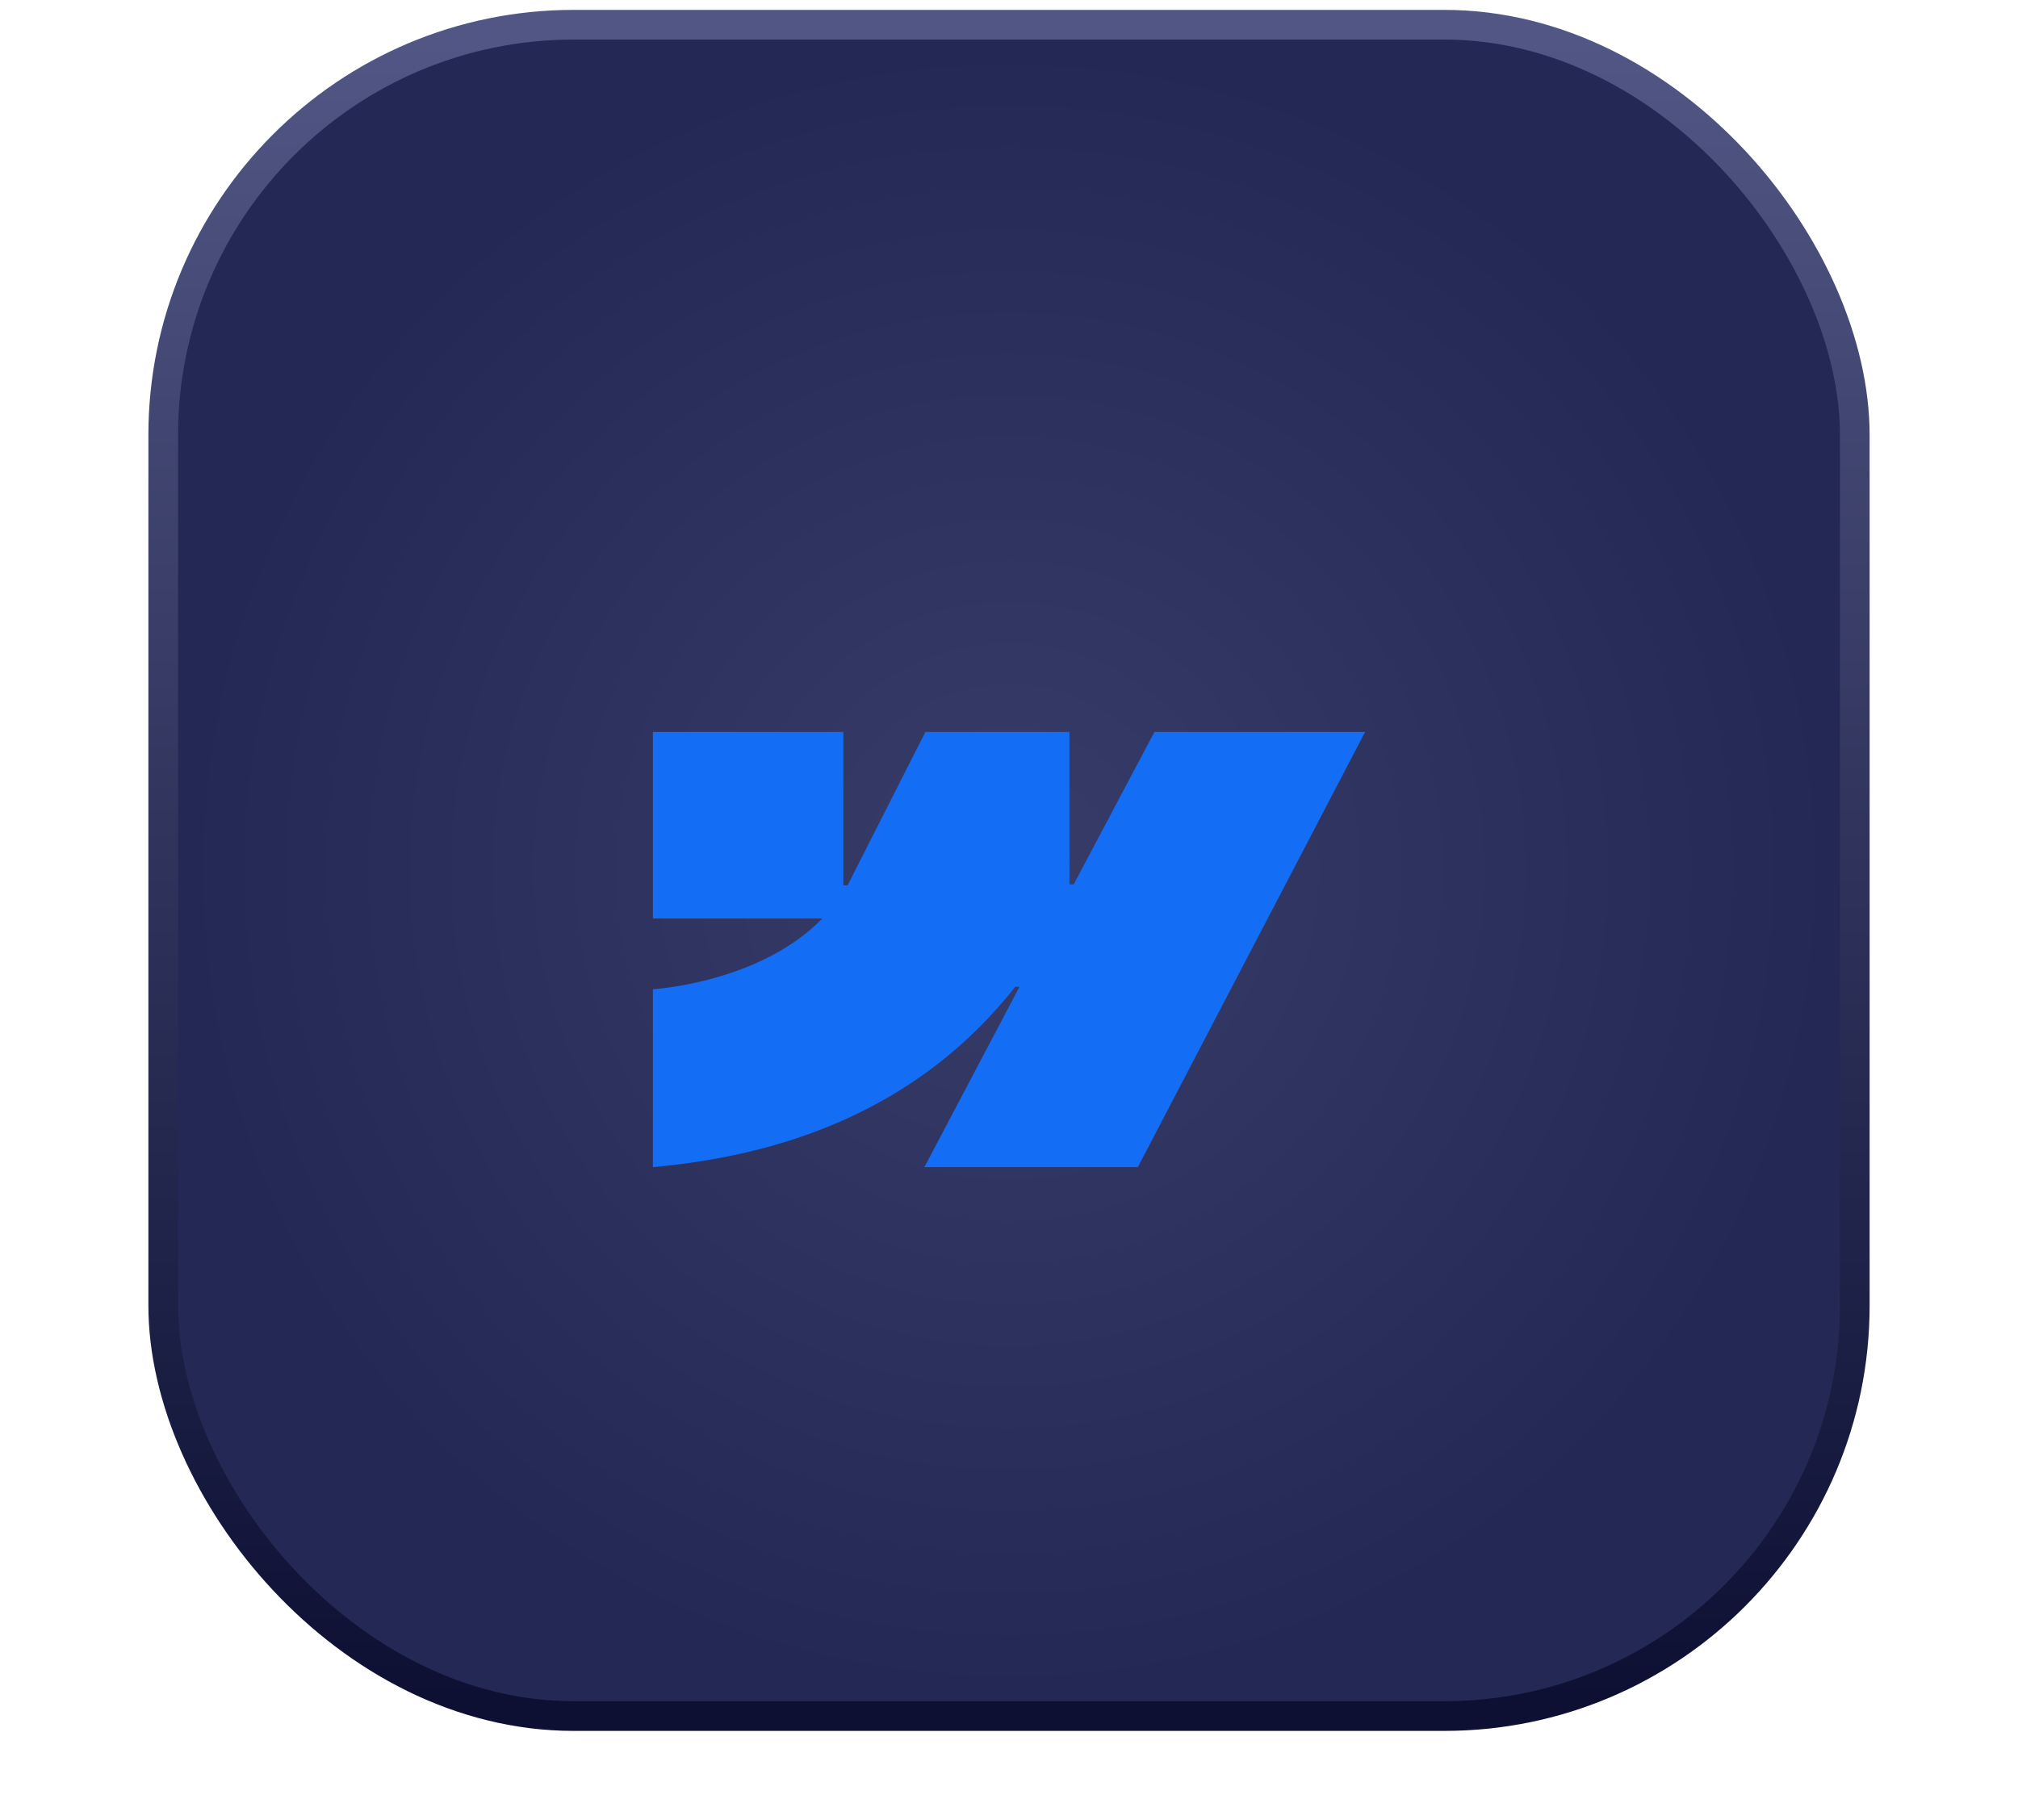 <svg width="102" height="92" viewBox="0 0 102 92" fill="none" xmlns="http://www.w3.org/2000/svg">
<rect x="8.25" y="1.25" width="85.5" height="85.5" rx="20.75" fill="url(#paint0_radial_1_478)" stroke="url(#paint1_linear_1_478)" stroke-width="1.5"/>
<g filter="url(#filter0_d_1_478)">
<path fill-rule="evenodd" clip-rule="evenodd" d="M69 33L57.513 55H46.723L51.531 45.882H51.315C47.349 50.926 41.431 54.246 33 55V46.008C33 46.008 38.394 45.696 41.565 42.43H33V33.001H42.626V40.756L42.842 40.755L46.775 33.001H54.055V40.707L54.271 40.707L58.352 33H69Z" fill="#146EF5"/>
</g>
<defs>
<filter id="filter0_d_1_478" x="0" y="4" width="102" height="88" filterUnits="userSpaceOnUse" color-interpolation-filters="sRGB">
<feFlood flood-opacity="0" result="BackgroundImageFix"/>
<feColorMatrix in="SourceAlpha" type="matrix" values="0 0 0 0 0 0 0 0 0 0 0 0 0 0 0 0 0 0 127 0" result="hardAlpha"/>
<feOffset dy="4"/>
<feGaussianBlur stdDeviation="16.5"/>
<feComposite in2="hardAlpha" operator="out"/>
<feColorMatrix type="matrix" values="0 0 0 0 0.078 0 0 0 0 0.431 0 0 0 0 0.961 0 0 0 1 0"/>
<feBlend mode="normal" in2="BackgroundImageFix" result="effect1_dropShadow_1_478"/>
<feBlend mode="normal" in="SourceGraphic" in2="effect1_dropShadow_1_478" result="shape"/>
</filter>
<radialGradient id="paint0_radial_1_478" cx="0" cy="0" r="1" gradientUnits="userSpaceOnUse" gradientTransform="translate(51 44) rotate(90) scale(42)">
<stop stop-color="#383C68"/>
<stop offset="1" stop-color="#242854"/>
</radialGradient>
<linearGradient id="paint1_linear_1_478" x1="51" y1="2" x2="51" y2="86" gradientUnits="userSpaceOnUse">
<stop stop-color="#515684"/>
<stop offset="1" stop-color="#0D1033"/>
</linearGradient>
</defs>
</svg>
